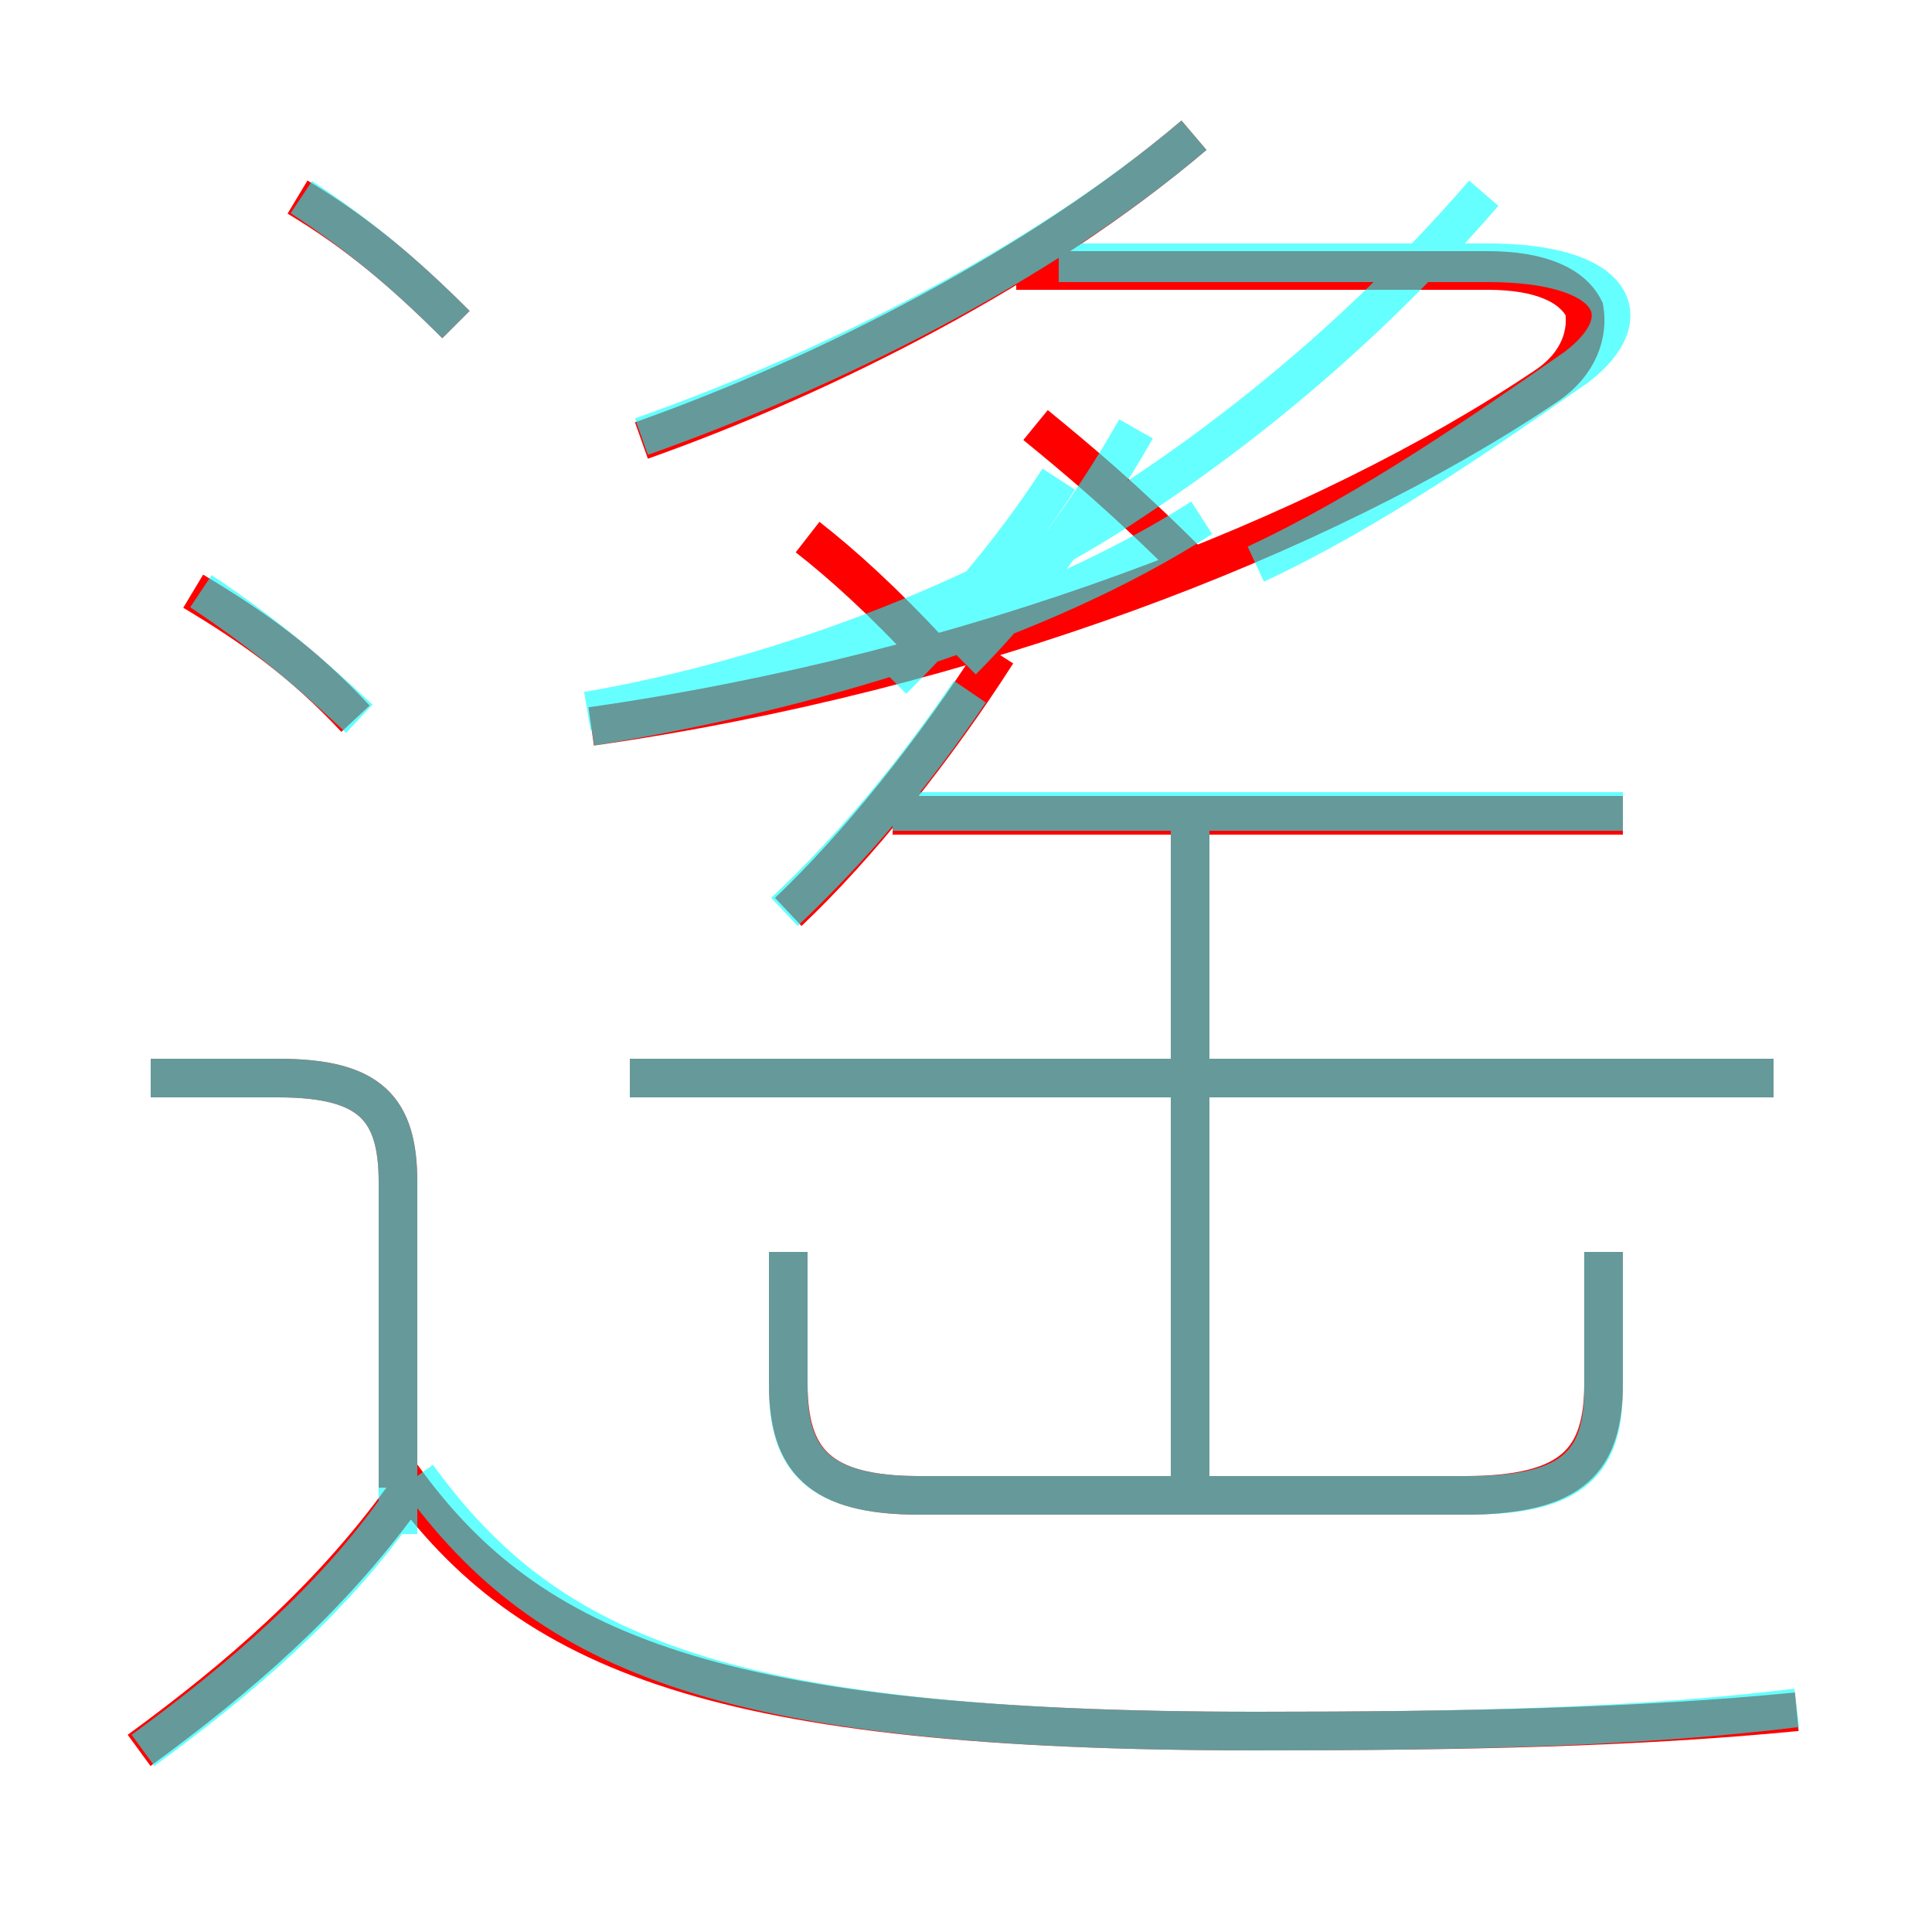 <?xml version='1.0' encoding='utf8'?>
<svg viewBox="0.0 -6.0 50.0 50.0" version="1.1" xmlns="http://www.w3.org/2000/svg">
<rect x="0.0" y="-6.0" width="50.0" height="50.0" fill="#333333" stroke="none"/>
<rect x="-1000" y="-1000" width="2000" height="2000" stroke="white" fill="white"/>
<g style="fill:none;stroke:rgba(255, 0, 0, 1);  stroke-width:1"><path d="M 15.3 -25.2 C 25.1 -26.6 34.2 -30.1 40.0 -34.0 C 40.9 -34.6 41.1 -35.4 41.0 -36.0 C 40.7 -36.6 39.9 -37.0 38.5 -37.0 L 26.3 -37.0 M 3.6 1.3 C 6.2 -0.6 8.5 -2.6 10.4 -5.2 M 10.3 -5.5 L 10.3 -13.4 C 10.3 -15.3 9.6 -16.1 7.2 -16.1 L 3.9 -16.1 M 46.5 0.3 C 42.4 0.7 38.0 0.8 32.5 0.8 C 18.6 0.8 13.7 -1.2 10.4 -5.8 M 9.2 -25.4 C 7.8 -26.9 6.5 -27.8 5.0 -28.7 M 20.4 -11.6 L 20.4 -8.2 C 20.4 -6.2 21.2 -5.3 23.8 -5.3 L 37.9 -5.3 C 40.7 -5.3 41.5 -6.2 41.5 -8.2 L 41.5 -11.6 M 30.8 -5.5 L 30.8 -22.8 M 20.4 -20.4 C 22.2 -22.1 24.2 -24.6 25.8 -27.1 M 11.8 -35.6 C 10.4 -37.0 9.2 -38.0 7.7 -38.9 M 45.9 -16.1 L 16.3 -16.1 M 24.1 -27.1 C 22.9 -28.4 21.8 -29.4 20.9 -30.1 M 42.0 -22.9 L 23.1 -22.9 M 30.8 -29.4 C 29.1 -31.1 27.9 -32.1 26.8 -33.0 M 16.6 -32.6 C 21.4 -34.3 26.9 -37.1 30.9 -40.5" transform="translate(0.0 38.0)" />
</g>
<g style="fill:none;stroke:rgba(0, 255, 255, 0.6);  stroke-width:1">
<path d="M 46.5 0.2 C 42.4 0.7 38.0 0.8 32.5 0.8 C 18.9 0.8 14.2 -1.1 10.8 -5.8 M 3.7 1.3 C 6.3 -0.6 8.6 -2.6 10.3 -5.0 M 10.3 -4.3 L 10.3 -13.4 C 10.3 -15.3 9.6 -16.1 7.2 -16.1 L 3.9 -16.1 M 9.3 -25.4 C 7.8 -26.8 6.7 -27.7 5.2 -28.7 M 20.4 -11.6 L 20.4 -8.1 C 20.4 -6.2 21.2 -5.3 23.8 -5.3 L 38.0 -5.3 C 40.8 -5.3 41.5 -6.2 41.5 -8.1 L 41.5 -11.6 M 30.8 -5.2 L 30.8 -23.1 M 20.3 -20.4 C 22.1 -22.1 23.6 -23.9 25.1 -26.1 M 11.8 -35.6 C 10.4 -37.0 9.3 -37.9 7.8 -38.9 M 45.9 -16.1 L 16.3 -16.1 M 15.3 -25.2 C 20.9 -26.1 26.9 -27.9 31.1 -30.6 M 16.6 -32.7 C 21.4 -34.4 26.9 -37.1 30.9 -40.5 M 42.0 -23.0 L 23.1 -23.0 M 23.1 -26.4 C 24.6 -27.9 26.1 -29.6 27.4 -31.6 M 24.9 -26.9 C 26.4 -28.4 28.1 -30.6 29.4 -32.9 M 32.5 -29.4 C 35.5 -30.8 38.5 -32.9 40.8 -34.5 C 42.5 -35.8 41.8 -37.2 38.5 -37.2 L 27.4 -37.2 M 15.2 -25.6 C 19.9 -26.4 25.4 -28.4 29.4 -31.1 C 33.5 -33.8 36.5 -36.8 38.4 -39.0" transform="translate(0.0 38.0)" />
</g>
</svg>